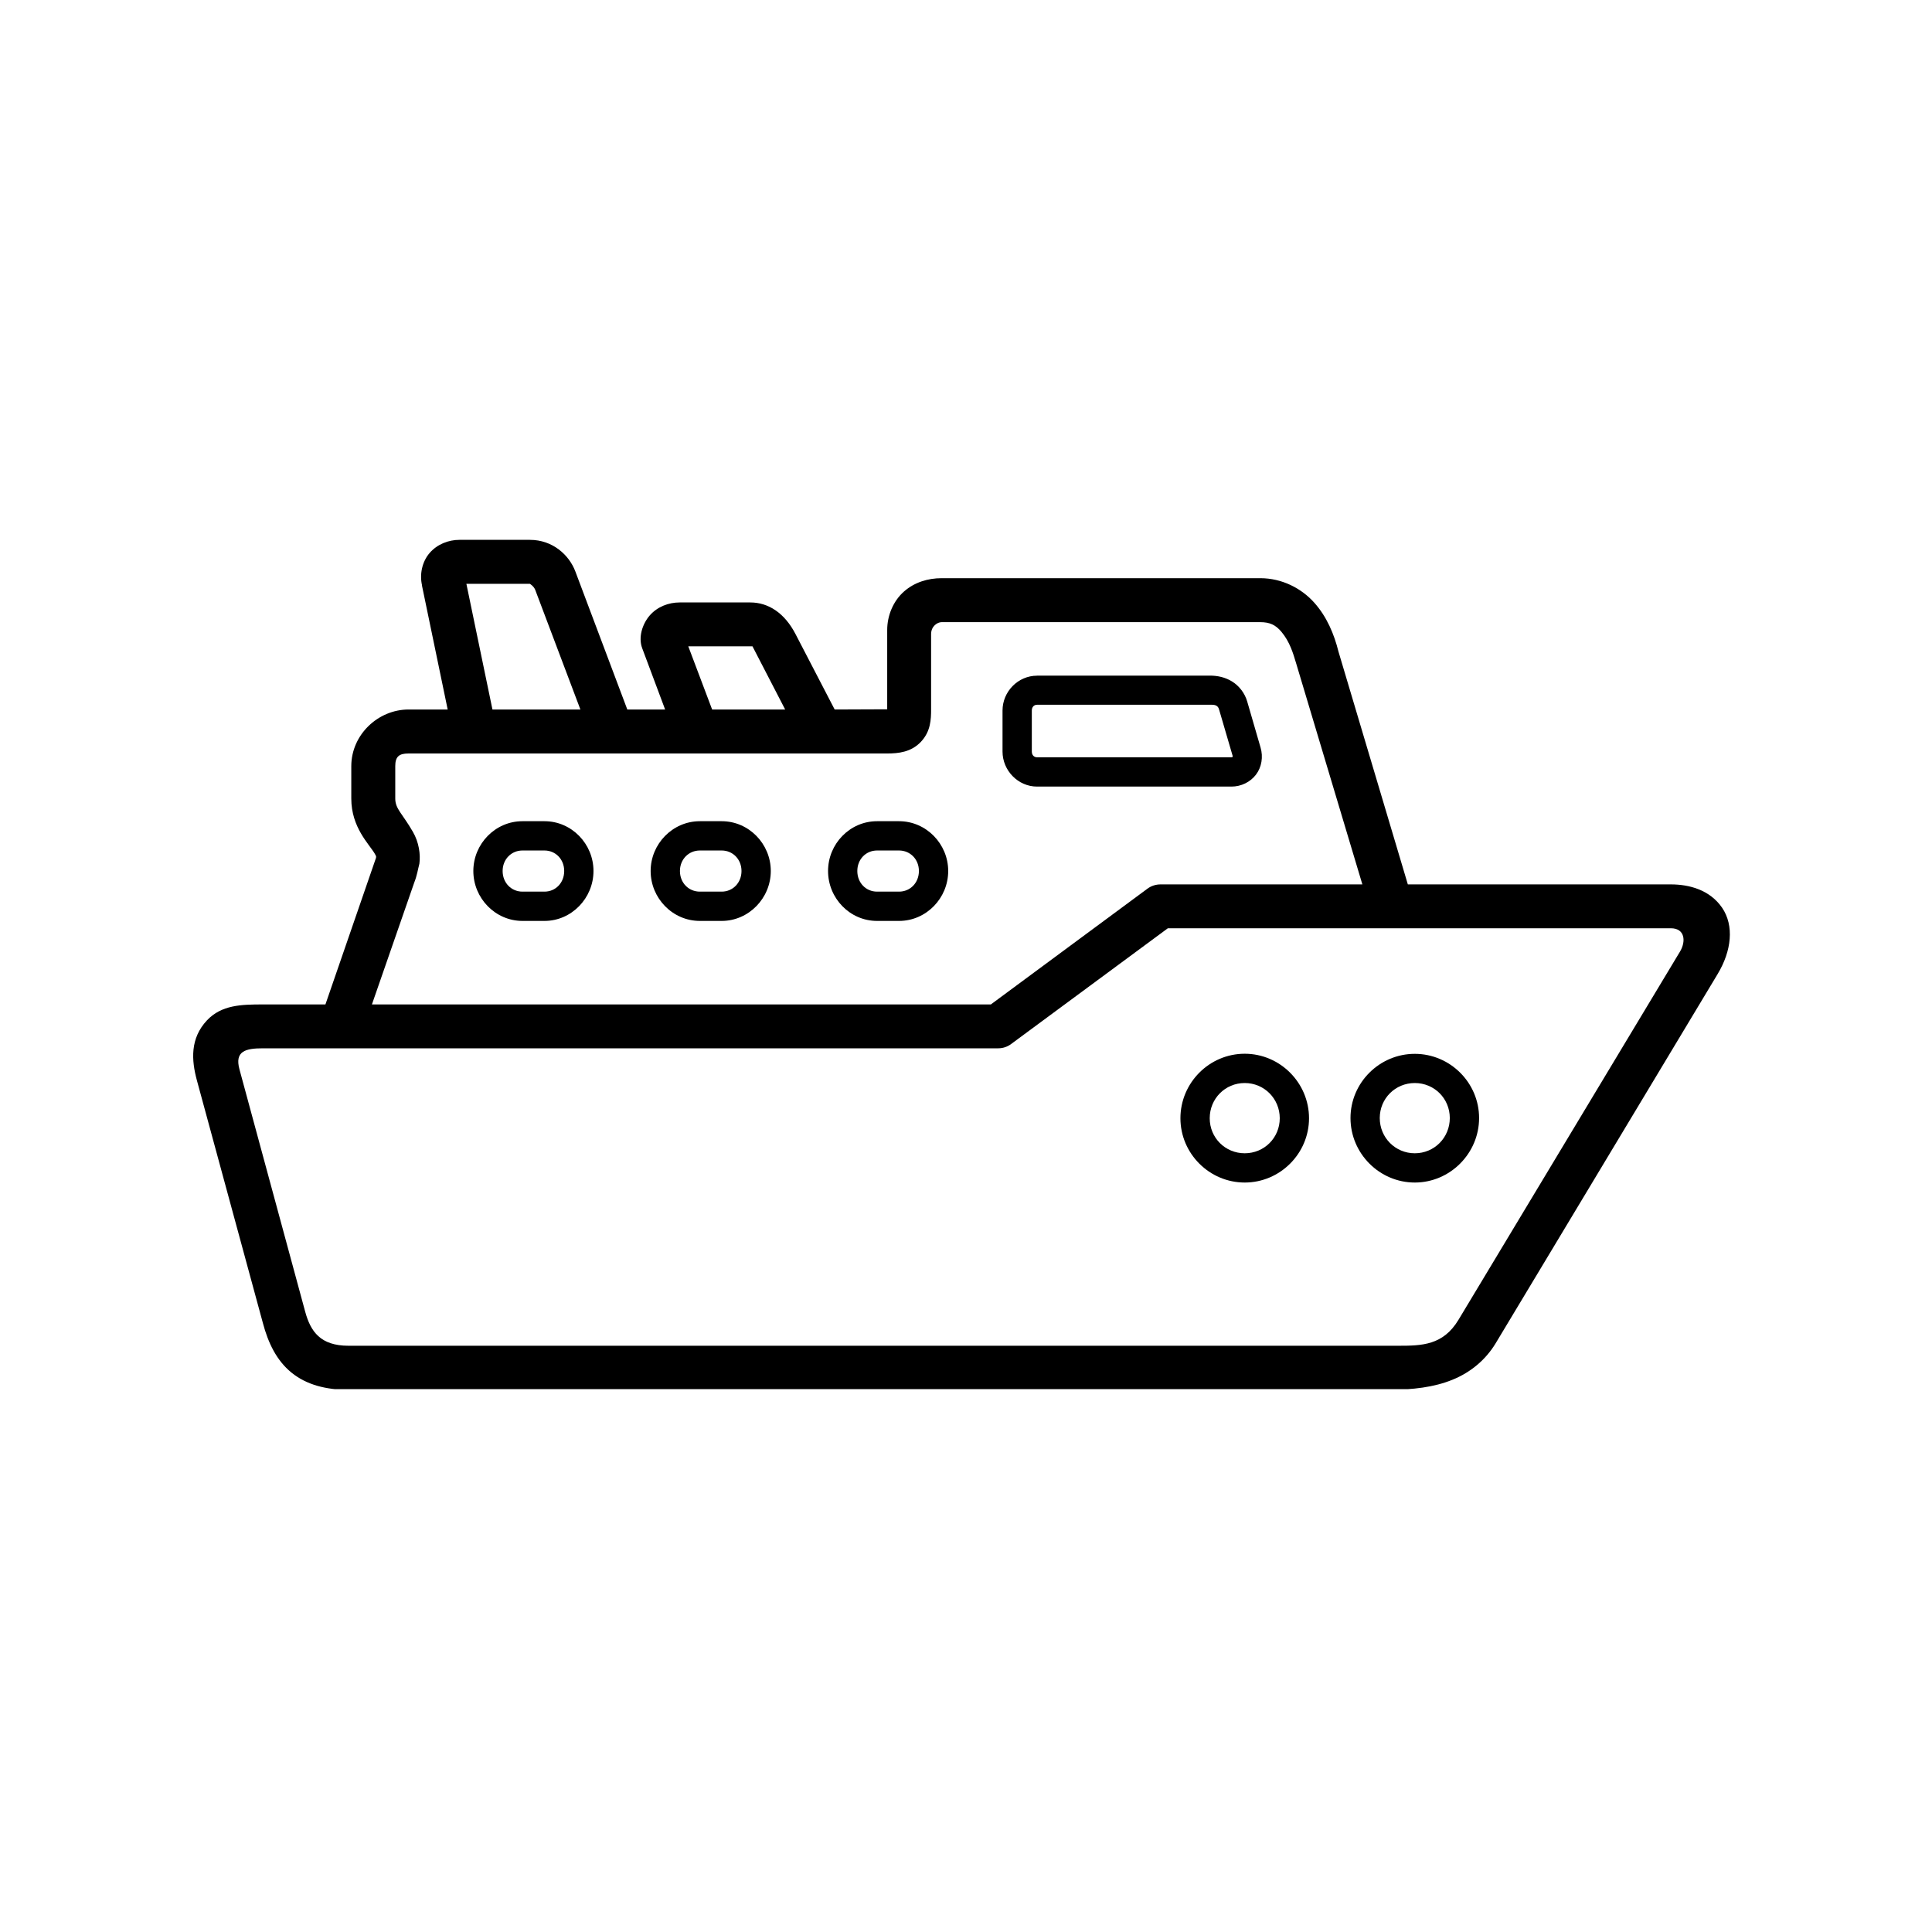 <svg xmlns="http://www.w3.org/2000/svg" xmlns:xlink="http://www.w3.org/1999/xlink" width="100" zoomAndPan="magnify" viewBox="0 0 75 75" height="100" preserveAspectRatio="xMidYMid meet" version="1.0"><defs><clipPath id="5b6b769f8f"><path d="M 7.363 20.926 L 67.363 20.926 L 67.363 53.926 L 7.363 53.926 Z M 7.363 20.926 " clip-rule="nonzero"/></clipPath></defs><path fill="#000000" d="M 40.258 26.23 C 39.52 26.23 38.918 26.848 38.918 27.582 L 38.918 29.176 C 38.918 29.91 39.52 30.535 40.258 30.535 L 47.805 30.535 C 48.184 30.535 48.539 30.359 48.758 30.07 C 48.977 29.781 49.043 29.383 48.934 29.016 L 48.418 27.238 C 48.324 26.906 48.102 26.625 47.832 26.457 C 47.562 26.289 47.262 26.227 46.965 26.227 L 40.258 26.227 Z M 40.258 27.359 L 47.059 27.359 C 47.273 27.359 47.309 27.488 47.328 27.555 L 47.848 29.332 C 47.871 29.402 47.809 29.398 47.805 29.398 L 40.258 29.398 C 40.145 29.398 40.055 29.316 40.055 29.176 L 40.055 27.582 C 40.055 27.441 40.145 27.359 40.258 27.359 Z M 40.258 27.359 " fill-opacity="1" fill-rule="evenodd"/><path fill="#000000" d="M 20.281 31.879 C 19.227 31.879 18.375 32.758 18.375 33.812 C 18.375 34.871 19.23 35.75 20.281 35.75 L 21.137 35.75 C 22.188 35.75 23.039 34.867 23.039 33.812 C 23.039 32.758 22.191 31.879 21.137 31.879 Z M 20.281 33.016 L 21.137 33.016 C 21.566 33.016 21.902 33.355 21.902 33.812 C 21.902 34.273 21.566 34.613 21.137 34.613 L 20.281 34.613 C 19.852 34.613 19.512 34.273 19.512 33.812 C 19.512 33.355 19.852 33.016 20.281 33.016 Z M 20.281 33.016 " fill-opacity="1" fill-rule="evenodd"/><path fill="#000000" d="M 27.168 31.879 C 26.113 31.879 25.258 32.758 25.258 33.812 C 25.258 34.871 26.113 35.75 27.168 35.75 L 28.016 35.75 C 29.066 35.75 29.922 34.867 29.922 33.812 C 29.922 32.758 29.07 31.879 28.016 31.879 Z M 27.168 33.016 L 28.016 33.016 C 28.445 33.016 28.785 33.355 28.785 33.812 C 28.785 34.273 28.445 34.613 28.016 34.613 L 27.168 34.613 C 26.734 34.613 26.395 34.273 26.395 33.812 C 26.395 33.355 26.738 33.016 27.168 33.016 Z M 27.168 33.016 " fill-opacity="1" fill-rule="evenodd"/><path fill="#000000" d="M 34.047 31.879 C 32.992 31.879 32.145 32.758 32.145 33.812 C 32.145 34.871 32.992 35.75 34.047 35.75 L 34.902 35.75 C 35.953 35.75 36.809 34.871 36.809 33.812 C 36.809 32.758 35.953 31.879 34.902 31.879 Z M 34.047 33.016 L 34.902 33.016 C 35.332 33.016 35.672 33.355 35.672 33.812 C 35.672 34.273 35.332 34.613 34.902 34.613 L 34.047 34.613 C 33.617 34.613 33.281 34.273 33.281 33.812 C 33.281 33.355 33.617 33.016 34.047 33.016 Z M 34.047 33.016 " fill-opacity="1" fill-rule="evenodd"/><path fill="#000000" d="M 48.32 40.906 C 46.945 40.906 45.824 42.035 45.824 43.41 C 45.824 44.781 46.949 45.906 48.32 45.906 C 49.691 45.906 50.816 44.781 50.816 43.41 C 50.816 42.035 49.691 40.906 48.32 40.906 Z M 48.32 42.043 C 49.078 42.043 49.68 42.652 49.68 43.41 C 49.68 44.168 49.078 44.77 48.32 44.77 C 47.562 44.77 46.961 44.168 46.961 43.41 C 46.961 42.648 47.562 42.043 48.32 42.043 Z M 48.32 42.043 " fill-opacity="1" fill-rule="evenodd"/><path fill="#000000" d="M 54.922 40.91 C 53.551 40.91 52.426 42.031 52.426 43.402 C 52.426 44.777 53.551 45.906 54.922 45.906 C 56.293 45.906 57.418 44.773 57.418 43.402 C 57.418 42.031 56.293 40.91 54.922 40.91 Z M 54.922 42.043 C 55.68 42.043 56.281 42.645 56.281 43.402 C 56.281 44.164 55.68 44.77 54.922 44.77 C 54.164 44.77 53.562 44.16 53.562 43.402 C 53.562 42.645 54.164 42.043 54.922 42.043 Z M 54.922 42.043 " fill-opacity="1" fill-rule="evenodd"/><g clip-path="url(#5b6b769f8f)"><path fill="#000000" d="M 17.836 20.957 C 17.406 20.957 16.969 21.129 16.676 21.469 C 16.383 21.809 16.281 22.305 16.387 22.738 L 16.375 22.703 L 17.379 27.543 L 15.859 27.543 C 14.676 27.543 13.637 28.523 13.637 29.742 L 13.637 31 C 13.637 32.125 14.332 32.766 14.551 33.145 C 14.617 33.258 14.602 33.254 14.594 33.309 L 12.633 38.992 L 10.207 38.992 C 9.379 38.992 8.602 39.008 8.035 39.609 C 7.375 40.312 7.43 41.156 7.645 41.945 L 10.207 51.367 C 10.41 52.129 10.734 52.812 11.316 53.285 C 11.902 53.762 12.668 53.953 13.531 53.953 C 13.531 53.953 40.418 53.953 53.863 53.953 C 54.852 53.953 55.672 53.852 56.383 53.562 C 57.09 53.277 57.676 52.785 58.062 52.145 L 66.676 37.816 C 67.223 36.91 67.324 35.934 66.852 35.238 C 66.375 34.547 65.586 34.332 64.859 34.332 L 54.652 34.332 L 51.961 25.301 C 51.789 24.609 51.504 23.934 51.012 23.387 C 50.52 22.84 49.77 22.445 48.922 22.445 L 36.555 22.445 C 36.02 22.445 35.496 22.605 35.09 22.965 C 34.684 23.324 34.441 23.883 34.441 24.457 L 34.441 27.535 L 32.402 27.543 L 30.879 24.609 C 30.461 23.805 29.836 23.387 29.125 23.387 L 26.383 23.387 C 25.957 23.387 25.52 23.551 25.223 23.891 C 24.93 24.23 24.773 24.746 24.93 25.164 L 25.82 27.543 L 24.352 27.543 L 22.332 22.176 C 22.094 21.551 21.461 20.957 20.57 20.957 Z M 18.105 22.664 L 20.57 22.664 C 20.57 22.664 20.711 22.746 20.773 22.887 L 22.531 27.543 L 19.117 27.543 Z M 36.555 24.152 L 48.918 24.152 C 49.297 24.152 49.516 24.258 49.742 24.523 C 50.07 24.914 50.199 25.359 50.316 25.75 L 52.887 34.332 L 45.055 34.332 C 44.871 34.332 44.695 34.387 44.547 34.496 L 38.465 38.992 L 14.438 38.992 L 16.082 34.258 C 16.191 33.984 16.223 33.746 16.281 33.527 C 16.328 33.172 16.266 32.699 16.027 32.289 C 15.617 31.578 15.344 31.402 15.344 31 L 15.344 29.742 C 15.344 29.375 15.488 29.25 15.859 29.25 L 34.441 29.25 C 34.875 29.25 35.371 29.199 35.75 28.797 C 36.129 28.395 36.145 27.93 36.145 27.539 L 36.145 24.617 C 36.145 24.312 36.387 24.152 36.555 24.152 Z M 26.719 25.09 L 29.211 25.09 L 30.48 27.543 L 27.645 27.543 Z M 45.336 36.035 L 64.859 36.035 C 65.422 36.035 65.449 36.555 65.219 36.938 L 56.621 51.23 C 56.023 52.227 55.199 52.242 54.273 52.242 L 13.531 52.242 C 12.438 52.242 12.059 51.691 11.848 50.922 L 9.297 41.516 C 9.102 40.805 9.531 40.695 10.207 40.695 L 38.75 40.695 C 38.934 40.695 39.109 40.637 39.254 40.527 Z M 45.336 36.035 " fill-opacity="1" fill-rule="evenodd"/></g></svg>